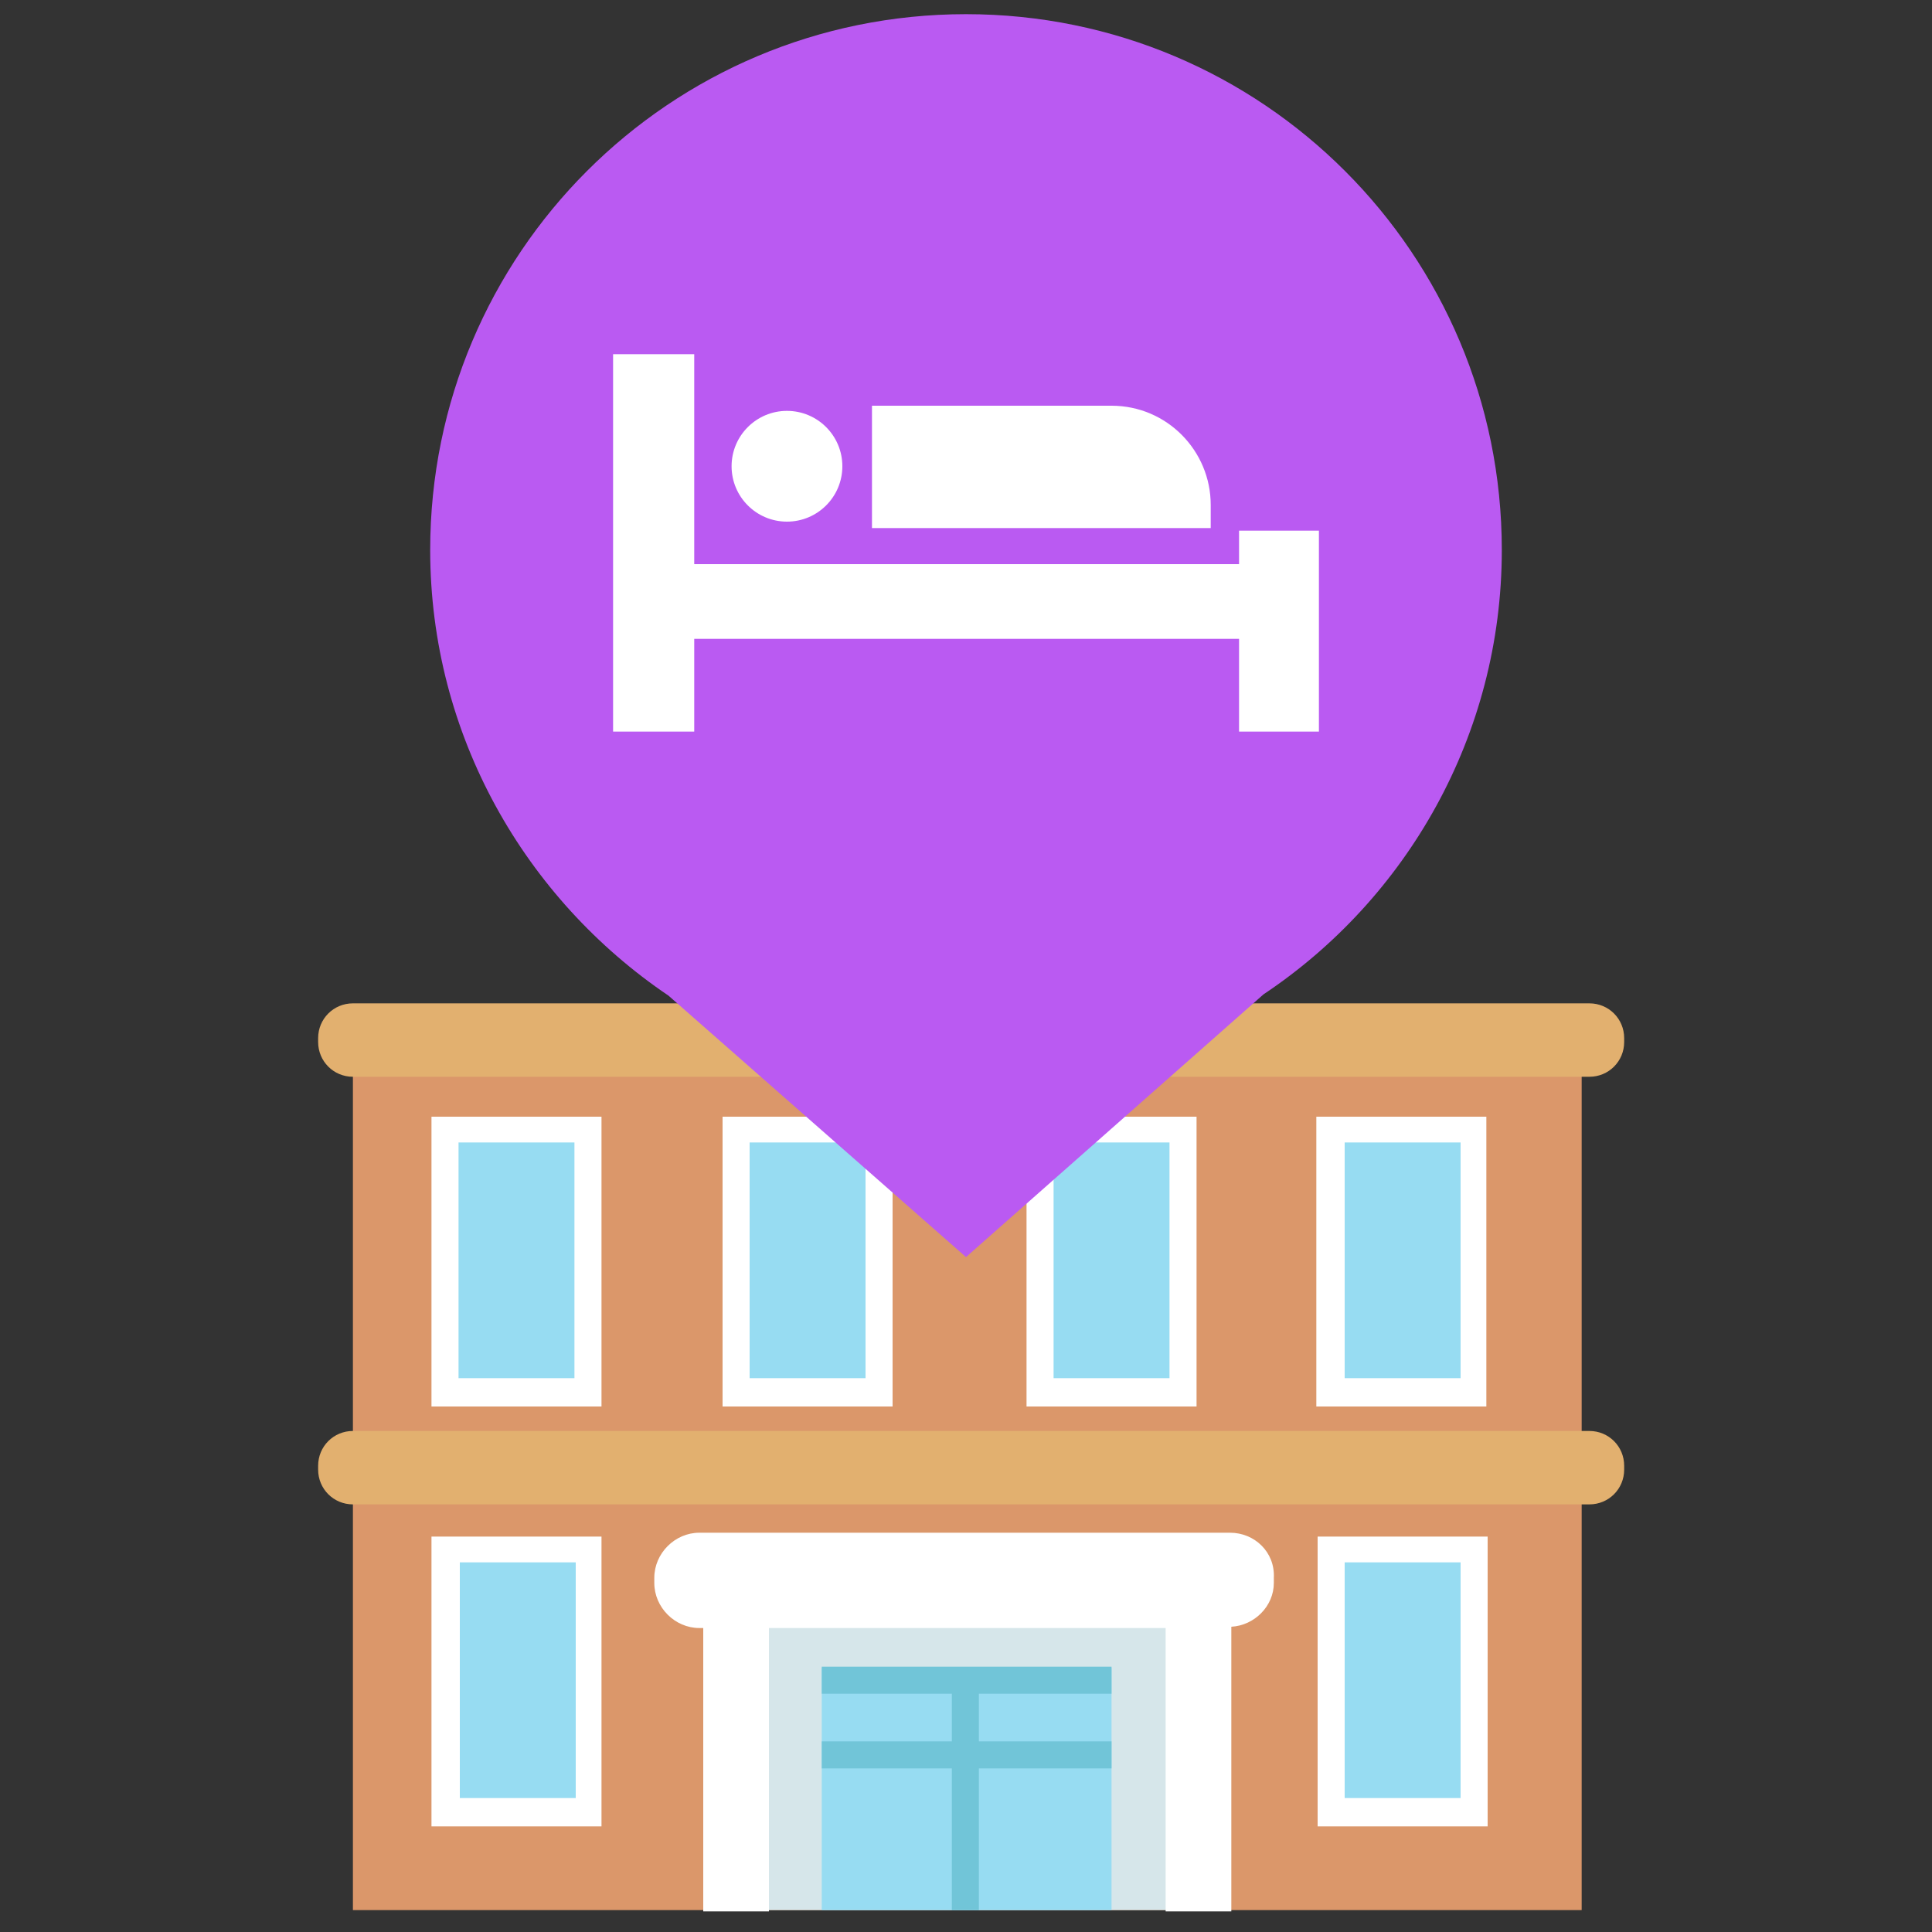 <?xml version="1.0" encoding="utf-8"?><!DOCTYPE svg PUBLIC "-//W3C//DTD SVG 1.1//EN" "http://www.w3.org/Graphics/SVG/1.1/DTD/svg11.dtd"><svg version="1.1" id="Layer_1" xmlns="http://www.w3.org/2000/svg" xmlns:xlink="http://www.w3.org/1999/xlink" x="0px" y="0px" width="150px" height="150px" viewBox="0 0 150 150" enable-background="new 0 0 150 150" xml:space="preserve"><rect x="0" y="0" width="150" height="150" fill="#333333" stroke="none"/><rect x="27.4" y="80.9" fill="#DB976A" width="95.4" height="67.4"/><rect x="56.7" y="123" fill="#D6E6EA" width="36.9" height="25.3"/><path fill="#FFFFFF" d="M95.5,119H54.3c-1.9,0-3.5,1.6-3.5,3.5v0.4c0,1.9,1.6,3.5,3.5,3.5h0.3v22h5.1v-22h30.8v22h5.1v-22.1	c1.8-0.1,3.3-1.6,3.3-3.4v-0.4C99,120.5,97.4,119,95.5,119z"/><rect x="35.7" y="88.7" fill="#97DCF2" width="9" height="18.3"/><rect x="59.3" y="88.7" fill="#97DCF2" width="9" height="18.3"/><rect x="80.8" y="88.7" fill="#97DCF2" width="9" height="18.3"/><rect x="104.4" y="88.7" fill="#97DCF2" width="9" height="18.3"/><rect x="104.4" y="121.3" fill="#97DCF2" width="9" height="18.3"/><rect x="35.7" y="121.3" fill="#97DCF2" width="9" height="18.3"/><g><rect x="34.6" y="87.7" fill="#97DCF2" width="11" height="20.4"/><path fill="#FFFFFF" d="M44.6,88.7v18.3h-9V88.7H44.6 M46.7,86.7h-2.1h-9h-2.1v2.1v18.3v2.1h2.1h9h2.1v-2.1V88.7V86.7L46.7,86.7z"/></g><g><rect x="57.2" y="87.7" fill="#97DCF2" width="11" height="20.4"/><path fill="#FFFFFF" d="M67.2,88.7v18.3h-9V88.7H67.2 M69.3,86.7h-2.1h-9h-2.1v2.1v18.3v2.1h2.1h9h2.1v-2.1V88.7V86.7L69.3,86.7z"/></g><g><rect x="80.8" y="87.7" fill="#97DCF2" width="11" height="20.4"/><path fill="#FFFFFF" d="M90.8,88.7v18.3h-9V88.7H90.8 M92.9,86.7h-2.1h-9h-2.1v2.1v18.3v2.1h2.1h9h2.1v-2.1V88.7V86.7L92.9,86.7z"/></g><g><rect x="103.4" y="87.7" fill="#97DCF2" width="11" height="20.4"/><path fill="#FFFFFF" d="M113.4,88.7v18.3h-9V88.7H113.4 M115.4,86.7h-2.1h-9h-2.1v2.1v18.3v2.1h2.1h9h2.1v-2.1V88.7V86.7 L115.4,86.7z"/></g><g><rect x="103.4" y="120.3" fill="#97DCF2" width="11" height="20.4"/><path fill="#FFFFFF" d="M113.4,121.3v18.3h-9v-18.3H113.4 M115.5,119.3h-2.1h-9h-2.1v2.1v18.3v2.1h2.1h9h2.1v-2.1v-18.3V119.3 L115.5,119.3z"/></g><g><rect x="34.7" y="120.3" fill="#97DCF2" width="11" height="20.4"/><path fill="#FFFFFF" d="M44.7,121.3v18.3h-9v-18.3H44.7 M46.7,119.3h-2.1h-9h-2.1v2.1v18.3v2.1h2.1h9h2.1v-2.1v-18.3V119.3 L46.7,119.3z"/></g><rect x="63.8" y="129.5" fill="#97DCF2" width="22.5" height="18.8"/><g><path fill="#E2B06F" d="M123.4,77.9h-96c-1.5,0-2.7,1.2-2.7,2.7v0.3c0,1.5,1.2,2.7,2.7,2.7h96c1.5,0,2.7-1.2,2.7-2.7v-0.3 C126.1,79.1,124.9,77.9,123.4,77.9z"/><path fill="#E2B06F" d="M123.4,111.1h-96c-1.5,0-2.7,1.2-2.7,2.7v0.3c0,1.5,1.2,2.7,2.7,2.7h96c1.5,0,2.7-1.2,2.7-2.7v-0.3 C126.1,112.3,124.9,111.1,123.4,111.1z"/></g><g><path fill="#BA5AF2" d="M116.6,42.7c0-23-18.6-41.6-41.6-41.6S33.4,19.7,33.4,42.7c0,14.4,7.4,27.1,18.5,34.6L75,97.6l23.1-20.4 C109.2,69.8,116.6,57.1,116.6,42.7z"/><g><polygon fill="#FFFFFF" points="96.2,41.2 96.2,43.8 53.9,43.8 53.9,27.5 47.6,27.5 47.6,56.8 53.9,56.8 53.9,49.6 96.2,49.6 96.2,56.8 102.4,56.8 102.4,41.2"/><circle fill="#FFFFFF" cx="61.1" cy="36.2" r="4.3"/></g><path fill="#FFFFFF" d="M94,41H67.7v-9.5h18.6c4.3,0,7.7,3.5,7.7,7.7V41z"/></g><rect x="73.9" y="129.5" fill="#71C5D8" width="2.1" height="18.8"/><rect x="63.8" y="135.2" fill="#71C5D8" width="22.5" height="2.1"/><rect x="63.8" y="129.4" fill="#71C5D8" width="22.5" height="2.1"/></svg>